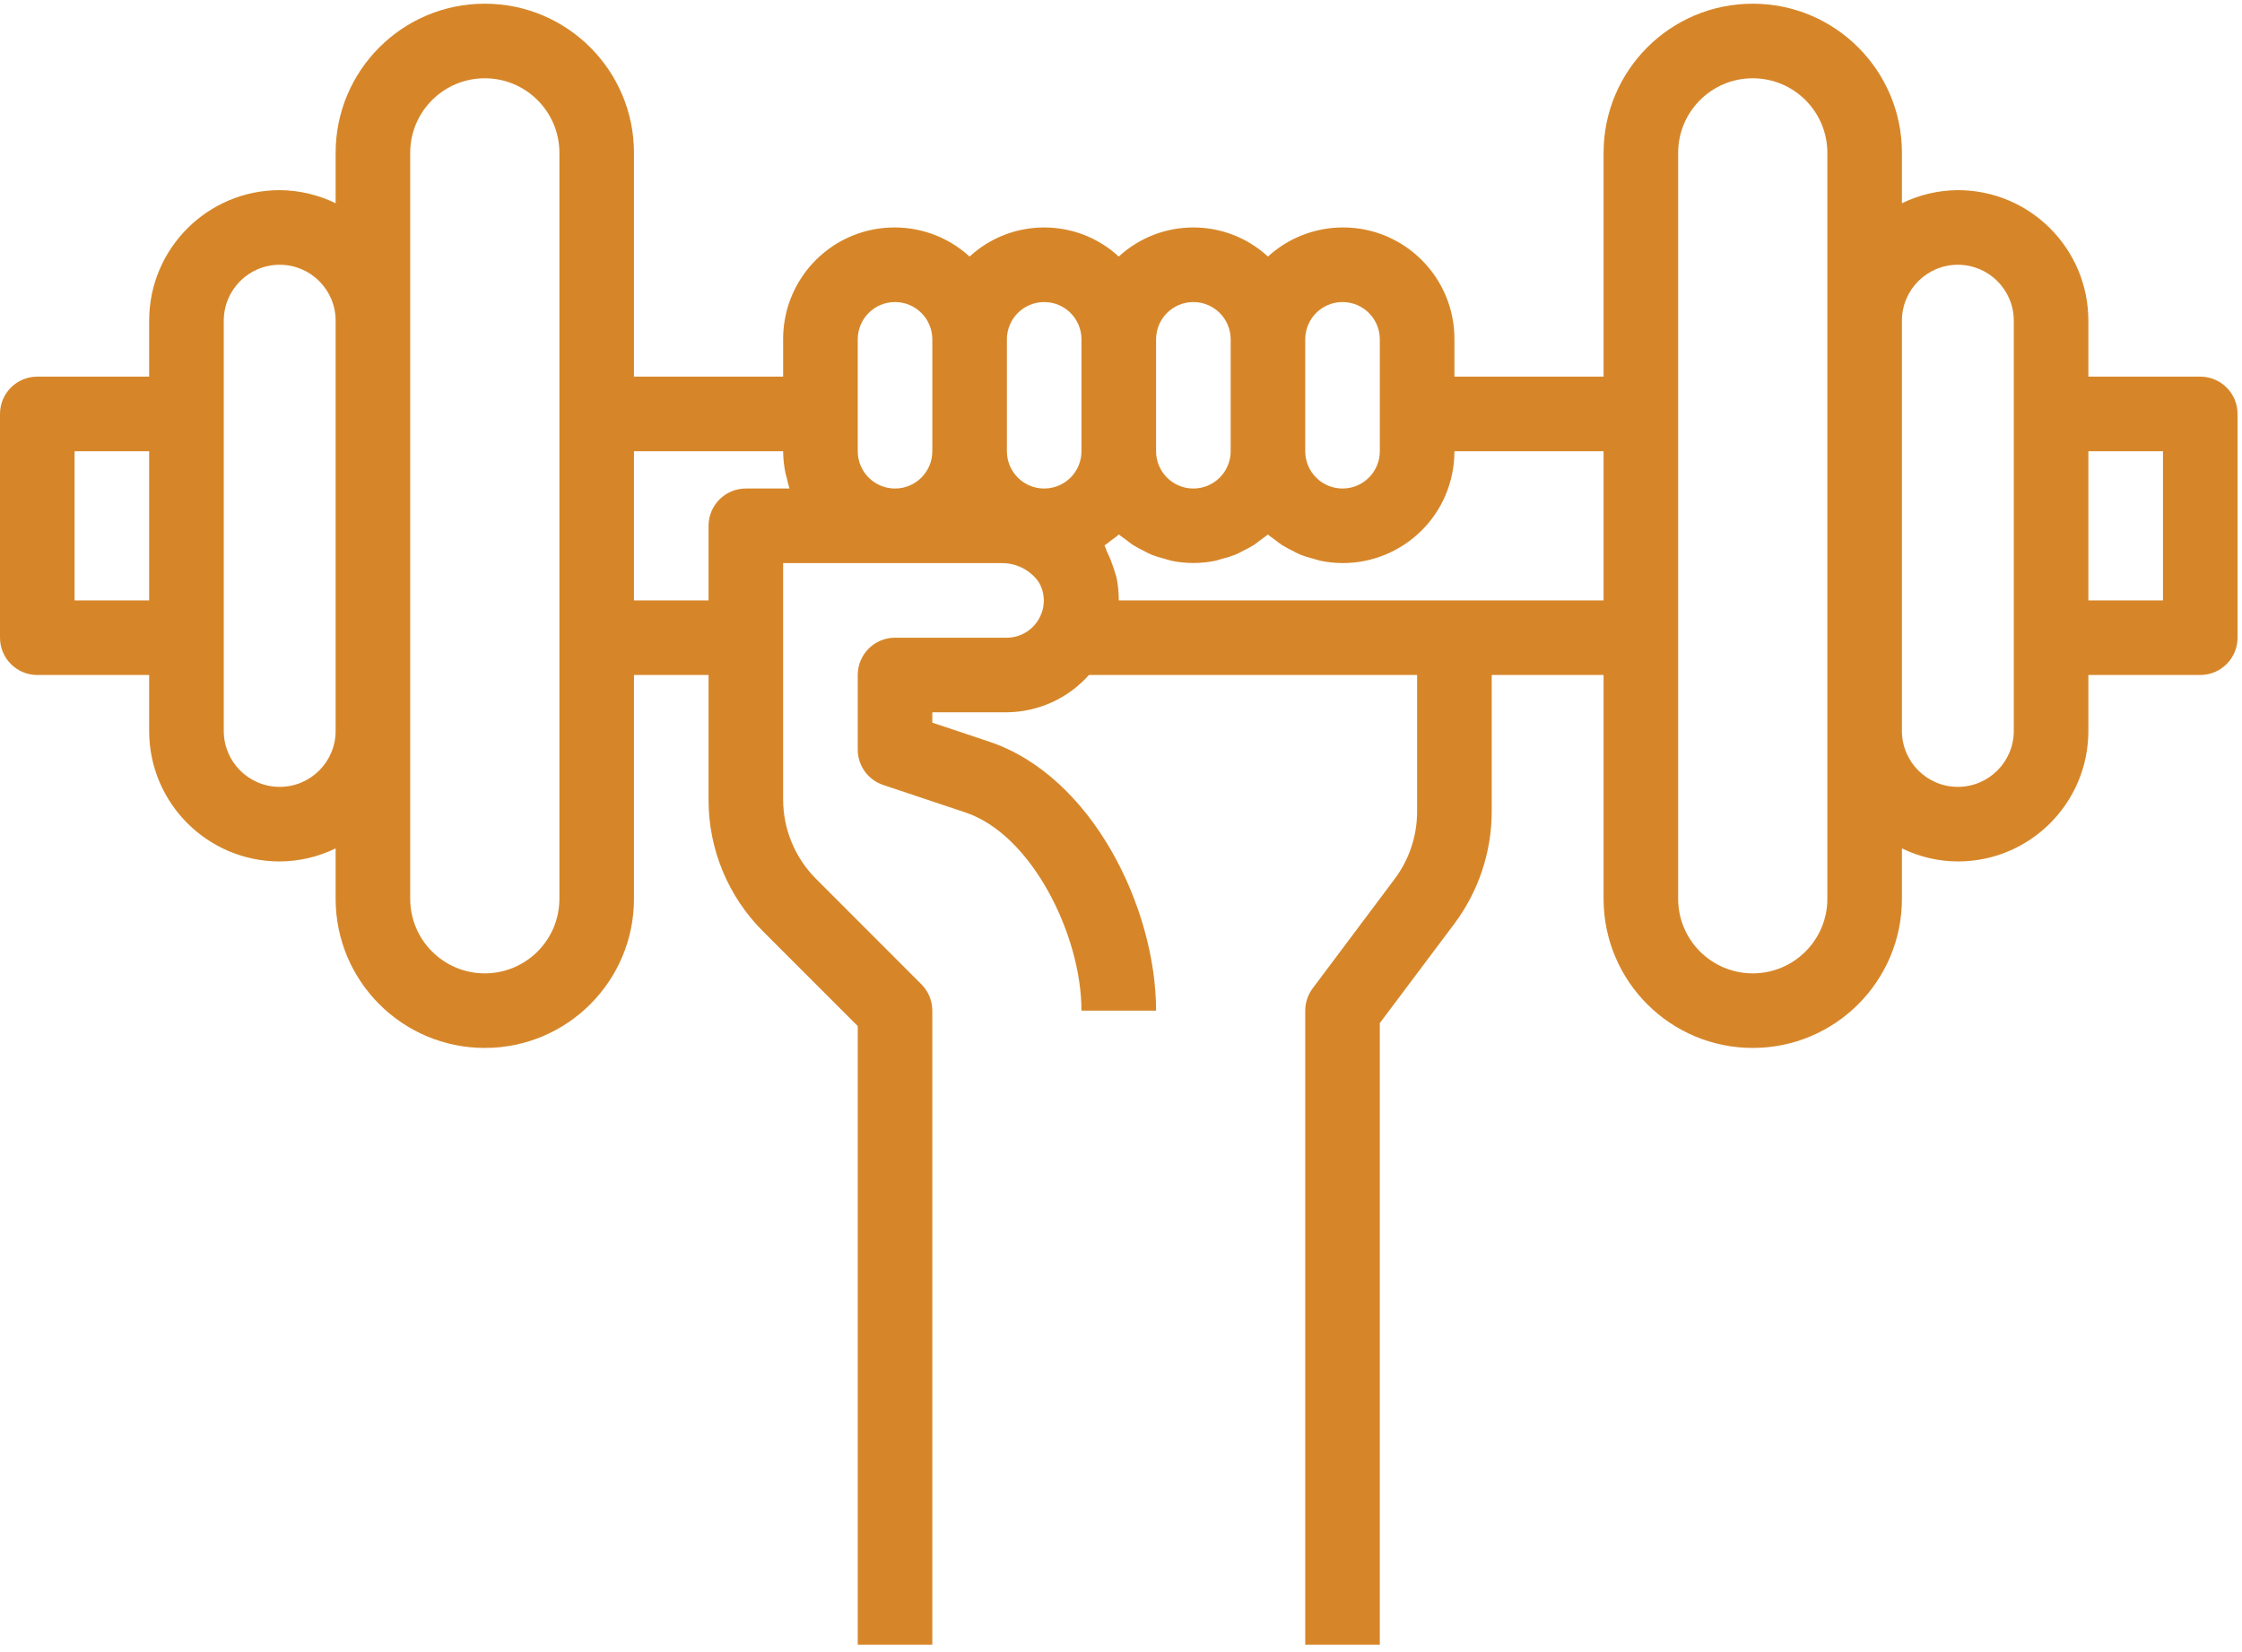 <svg width="57" height="42" viewBox="0 0 57 42" fill="none" xmlns="http://www.w3.org/2000/svg">
<path d="M55.939 9.575H53.094V8.153C53.094 6.32 51.609 4.834 49.776 4.834C49.283 4.837 48.797 4.951 48.354 5.167V3.886C48.354 1.792 46.656 0.094 44.561 0.094C42.467 0.094 40.769 1.792 40.769 3.886V9.575H36.977V8.627C36.983 7.063 35.721 5.789 34.157 5.782C33.447 5.779 32.761 6.043 32.236 6.522C31.164 5.536 29.515 5.536 28.443 6.522C27.372 5.536 25.723 5.536 24.651 6.522C23.495 5.468 21.704 5.55 20.65 6.706C20.171 7.231 19.907 7.916 19.91 8.627V9.575H16.118V3.886C16.118 1.792 14.42 0.094 12.325 0.094C10.231 0.094 8.533 1.792 8.533 3.886V5.167C8.09 4.951 7.604 4.837 7.111 4.834C5.278 4.834 3.792 6.32 3.792 8.153V9.575H0.948C0.425 9.575 0 9.999 0 10.523V16.212C0 16.735 0.425 17.16 0.948 17.16H3.792V18.582C3.792 20.415 5.278 21.9 7.111 21.9C7.604 21.898 8.09 21.784 8.533 21.568V22.849C8.533 24.943 10.231 26.641 12.325 26.641C14.42 26.641 16.118 24.943 16.118 22.849V17.16H18.014V20.329C18.011 21.587 18.511 22.794 19.403 23.681L21.807 26.085V41.811H23.703V25.693C23.703 25.441 23.603 25.2 23.425 25.023L20.744 22.34C20.212 21.806 19.912 21.083 19.91 20.329V14.316H25.463C25.823 14.311 26.163 14.476 26.381 14.76C26.388 14.77 26.395 14.779 26.402 14.79C26.443 14.854 26.475 14.924 26.497 14.997C26.515 15.056 26.527 15.116 26.533 15.176C26.54 15.236 26.54 15.296 26.533 15.356C26.531 15.387 26.527 15.419 26.521 15.45C26.499 15.55 26.462 15.646 26.412 15.735C26.246 16.028 25.936 16.21 25.599 16.212H22.755C22.231 16.212 21.807 16.636 21.807 17.16V19.056C21.806 19.464 22.068 19.827 22.455 19.956L24.541 20.653C26.234 21.215 27.495 23.778 27.495 25.693H29.392C29.392 23.085 27.768 19.727 25.145 18.853L23.703 18.372V18.108H25.599C26.397 18.1 27.155 17.756 27.685 17.16H36.028V20.637C36.027 21.252 35.828 21.85 35.459 22.343L33.374 25.124C33.251 25.288 33.184 25.488 33.184 25.693V41.811H35.08V26.009L36.977 23.481C37.59 22.66 37.923 21.662 37.925 20.637V17.16H40.769V22.849C40.769 24.943 42.467 26.641 44.561 26.641C46.656 26.641 48.354 24.943 48.354 22.849V21.568C48.797 21.784 49.283 21.898 49.776 21.9C51.609 21.9 53.094 20.415 53.094 18.582V17.16H55.939C56.462 17.16 56.887 16.735 56.887 16.212V10.523C56.887 9.999 56.462 9.575 55.939 9.575ZM3.792 15.264H1.896V11.471H3.792V15.264ZM8.533 18.582C8.533 19.367 7.896 20.004 7.111 20.004C6.325 20.004 5.689 19.367 5.689 18.582V8.153C5.689 7.367 6.325 6.731 7.111 6.731C7.896 6.731 8.533 7.367 8.533 8.153V18.582ZM14.222 22.849C14.222 23.896 13.373 24.745 12.325 24.745C11.278 24.745 10.429 23.896 10.429 22.849V3.886C10.429 2.839 11.278 1.99 12.325 1.99C13.373 1.99 14.222 2.839 14.222 3.886V22.849ZM18.962 12.419C18.439 12.419 18.014 12.844 18.014 13.367V15.264H16.118V11.471H19.91C19.912 11.65 19.93 11.829 19.965 12.005C19.975 12.061 19.993 12.112 20.006 12.166C20.028 12.251 20.044 12.338 20.073 12.419H18.962ZM23.703 11.471C23.703 11.995 23.278 12.419 22.755 12.419C22.231 12.419 21.807 11.995 21.807 11.471V8.627C21.807 8.103 22.231 7.679 22.755 7.679C23.278 7.679 23.703 8.103 23.703 8.627V11.471ZM27.495 11.471C27.495 11.995 27.071 12.419 26.547 12.419C26.024 12.419 25.599 11.995 25.599 11.471V8.627C25.599 8.103 26.024 7.679 26.547 7.679C27.071 7.679 27.495 8.103 27.495 8.627V11.471ZM33.184 8.627C33.184 8.103 33.608 7.679 34.132 7.679C34.656 7.679 35.08 8.103 35.08 8.627V11.471C35.08 11.995 34.656 12.419 34.132 12.419C33.608 12.419 33.184 11.995 33.184 11.471V8.627ZM29.392 8.627C29.392 8.103 29.816 7.679 30.34 7.679C30.863 7.679 31.288 8.103 31.288 8.627V11.471C31.288 11.995 30.863 12.419 30.34 12.419C29.816 12.419 29.392 11.995 29.392 11.471V8.627ZM40.769 15.264H28.443C28.443 15.254 28.443 15.246 28.443 15.237C28.443 15.049 28.423 14.86 28.385 14.676C28.379 14.65 28.367 14.627 28.361 14.6C28.344 14.531 28.319 14.466 28.297 14.399C28.257 14.277 28.209 14.159 28.152 14.044C28.125 13.987 28.112 13.923 28.08 13.868C28.091 13.861 28.102 13.853 28.112 13.844C28.155 13.816 28.193 13.782 28.235 13.749C28.306 13.696 28.381 13.647 28.447 13.587C28.502 13.637 28.566 13.675 28.625 13.72C28.683 13.765 28.741 13.815 28.805 13.855C28.894 13.91 28.987 13.96 29.081 14.005C29.146 14.037 29.207 14.074 29.271 14.1C29.382 14.143 29.495 14.178 29.611 14.206C29.67 14.222 29.726 14.244 29.788 14.257C30.152 14.331 30.529 14.331 30.893 14.257C30.955 14.244 31.011 14.222 31.071 14.206C31.186 14.178 31.299 14.143 31.41 14.1C31.477 14.073 31.538 14.036 31.6 14.005C31.695 13.96 31.788 13.91 31.878 13.855C31.94 13.813 31.997 13.766 32.057 13.72C32.116 13.675 32.179 13.637 32.234 13.587C32.289 13.637 32.352 13.675 32.411 13.72C32.47 13.765 32.528 13.815 32.591 13.855C32.681 13.91 32.773 13.96 32.868 14.005C32.933 14.037 32.993 14.074 33.058 14.1C33.169 14.143 33.282 14.178 33.397 14.206C33.457 14.222 33.513 14.244 33.575 14.257C35.11 14.569 36.608 13.577 36.92 12.042C36.958 11.854 36.977 11.663 36.977 11.471H40.769V15.264ZM46.458 22.849C46.458 23.896 45.609 24.745 44.561 24.745C43.514 24.745 42.665 23.896 42.665 22.849V3.886C42.665 2.839 43.514 1.99 44.561 1.99C45.609 1.99 46.458 2.839 46.458 3.886V22.849ZM51.198 18.582C51.198 19.367 50.561 20.004 49.776 20.004C48.991 20.004 48.354 19.367 48.354 18.582V8.153C48.354 7.367 48.991 6.731 49.776 6.731C50.561 6.731 51.198 7.367 51.198 8.153V18.582ZM54.991 15.264H53.094V11.471H54.991V15.264Z" fill="#D68629"/>
</svg>
